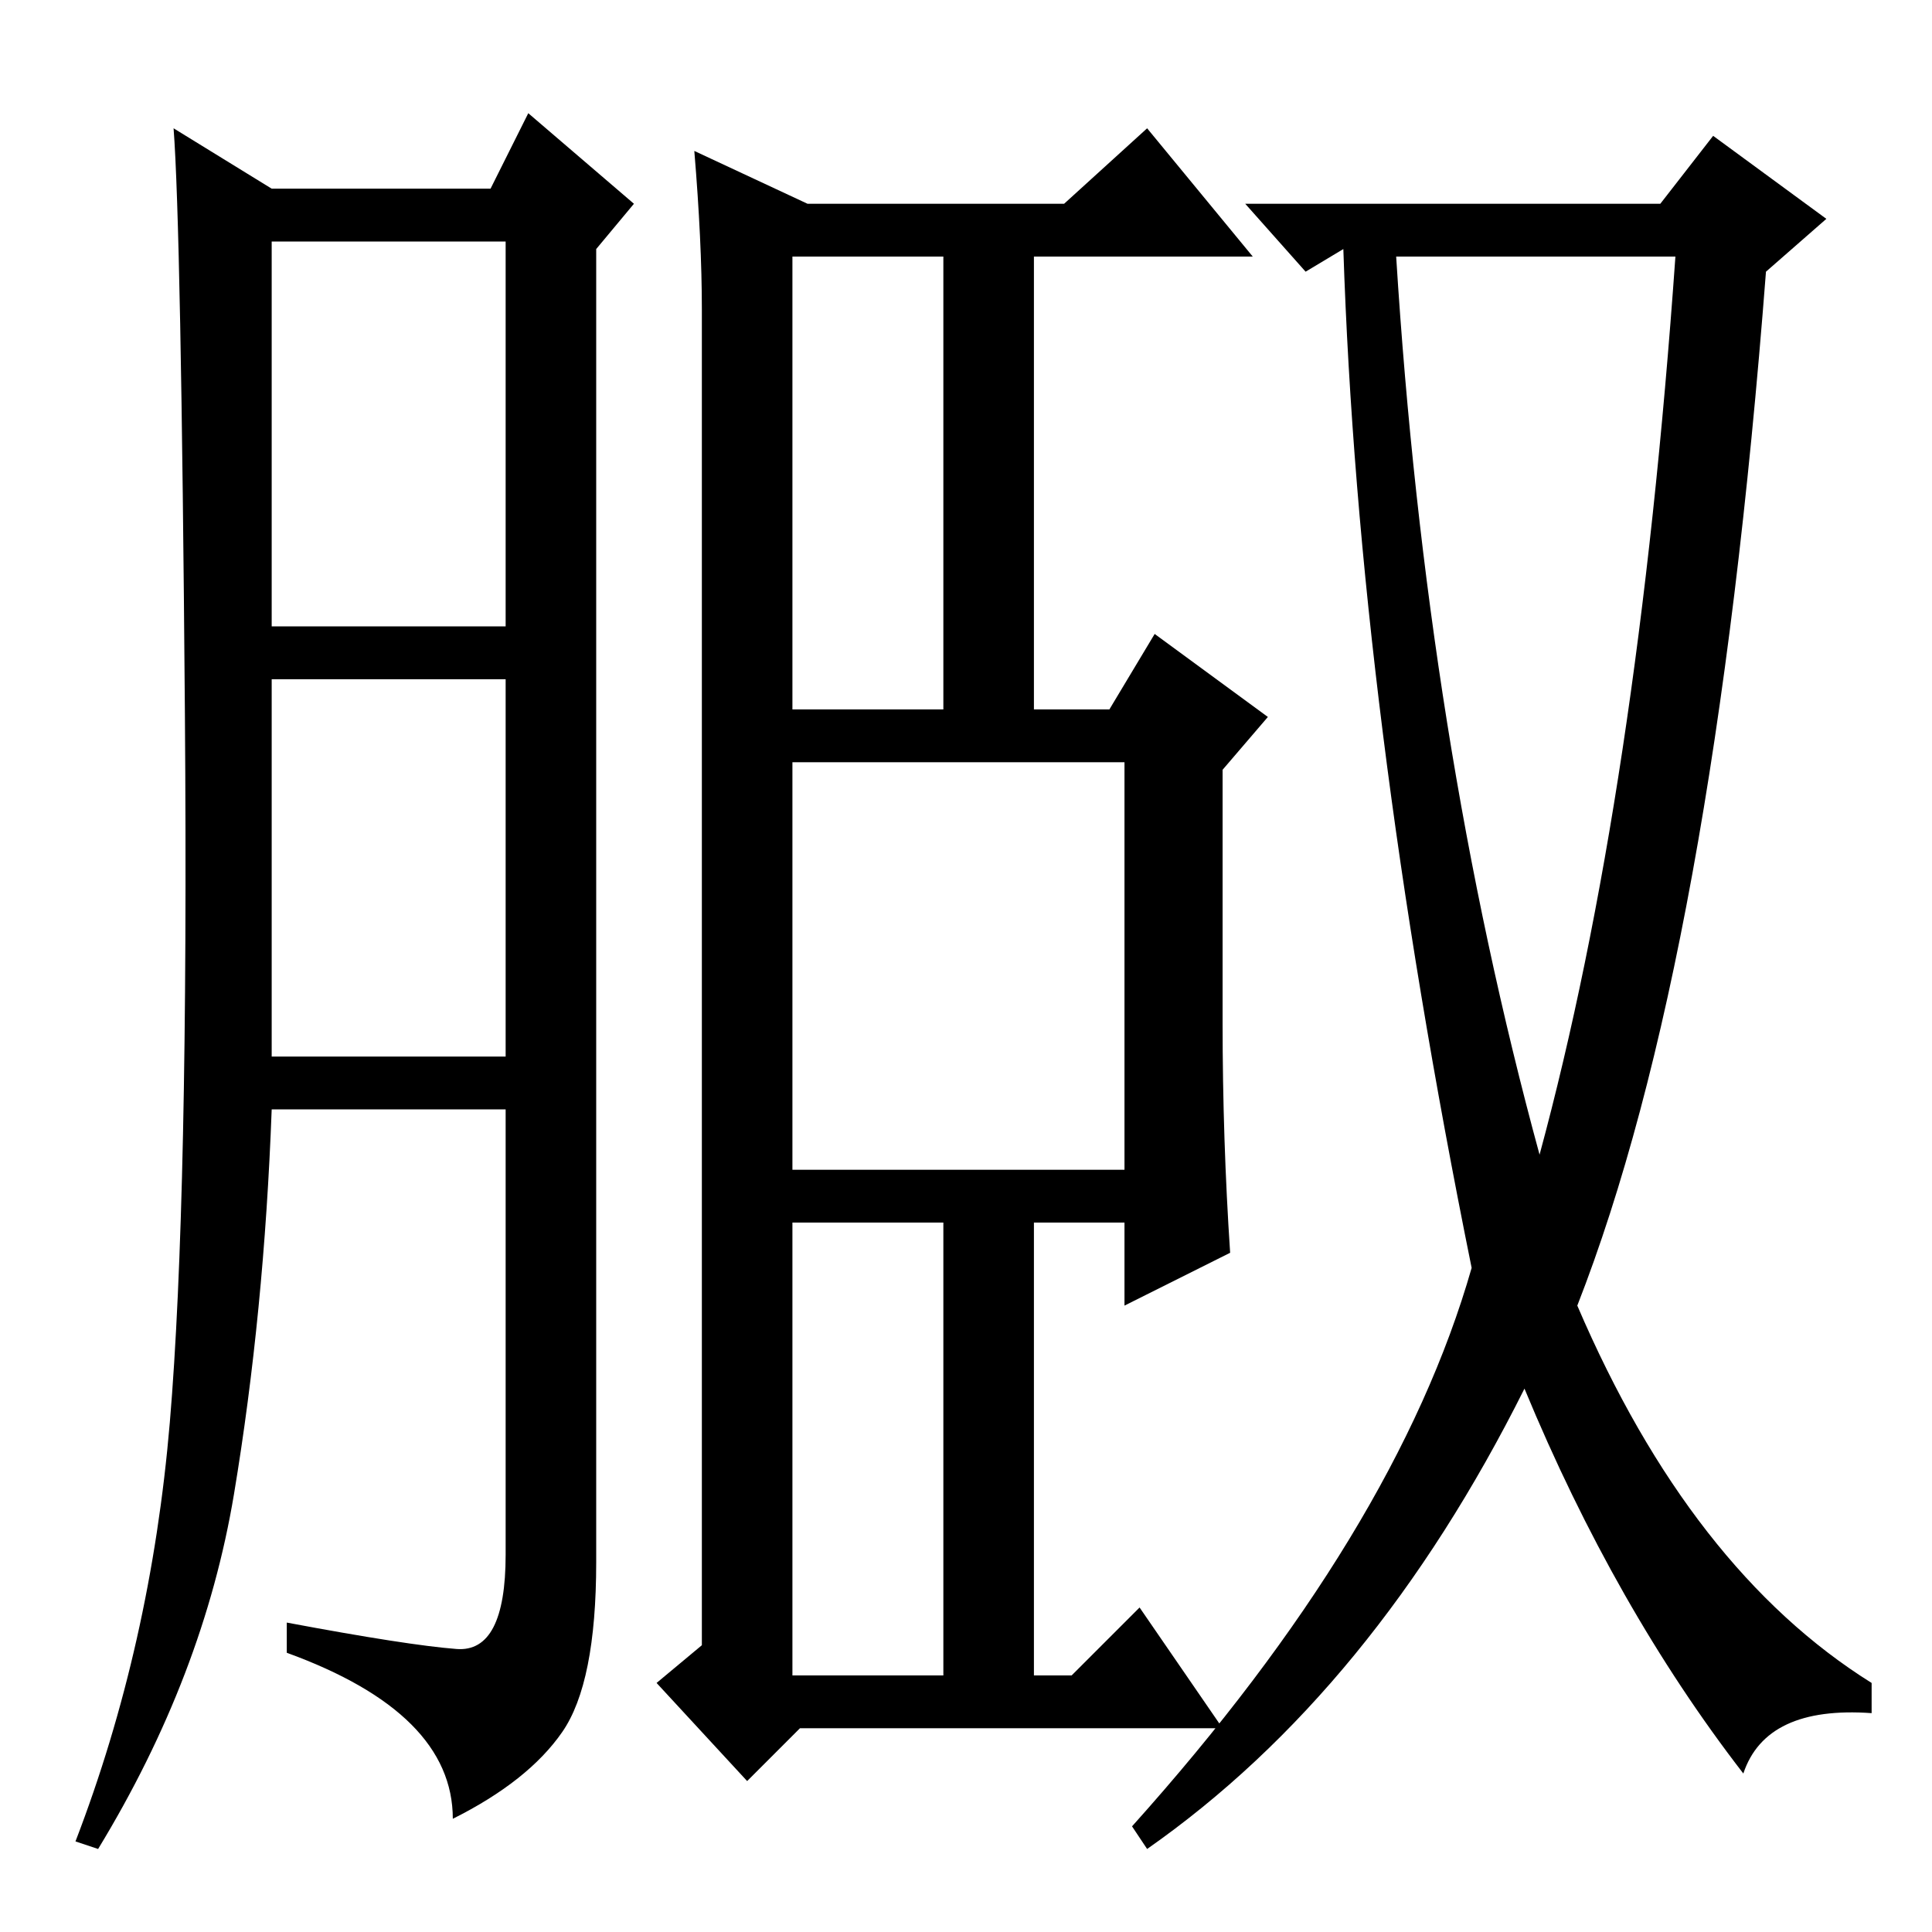 <?xml version="1.0" standalone="no"?>
<!DOCTYPE svg PUBLIC "-//W3C//DTD SVG 1.1//EN" "http://www.w3.org/Graphics/SVG/1.1/DTD/svg11.dtd" >
<svg xmlns="http://www.w3.org/2000/svg" xmlns:xlink="http://www.w3.org/1999/xlink" version="1.1" viewBox="0 -36 256 256">
  <g transform="matrix(1 0 0 -1 0 220)">
   <path fill="currentColor"
d="M60.5 37.5q6.5 -0.5 6.5 12.5v59h-31q-1 -27 -5 -51t-18 -47l-3 1q10 26 12.5 55.5t2 94t-1.5 77.5l13 -8h29l5 10l14 -12l-5 -6v-174q0 -16 -4.5 -22.5t-14.5 -11.5q0 14 -22 22v4q16 -3 22.5 -3.5zM36 173h31v51h-31v-51zM36 116h31v50h-31v-50zM105 162h20v60h-20v-60
zM105 34h20v60h-20v-60zM105 101h44v54h-44v-54zM162 120.5q0 -15.5 1 -30.5l-14 -7v11h-12v-60h5l9 9l11 -16h-56l-7 -7l-12 13l6 5v177q0 9 -1 21l15 -7h34l11 10l14 -17h-29v-60h10l6 10l15 -11l-6 -7v-33.5zM220 229l7 9l15 -11l-8 -7q-7 -91 -25 -137q15 -35 39 -50v-4
q-14 1 -17 -8q-17 22 -29 51q-20 -40 -50 -61l-2 3q35 39 45 74q-15 74 -17 135l-5 -3l-8 9h55zM204 103q13 48 18 119h-37q4 -64 19 -119z" />
  </g>

</svg>
